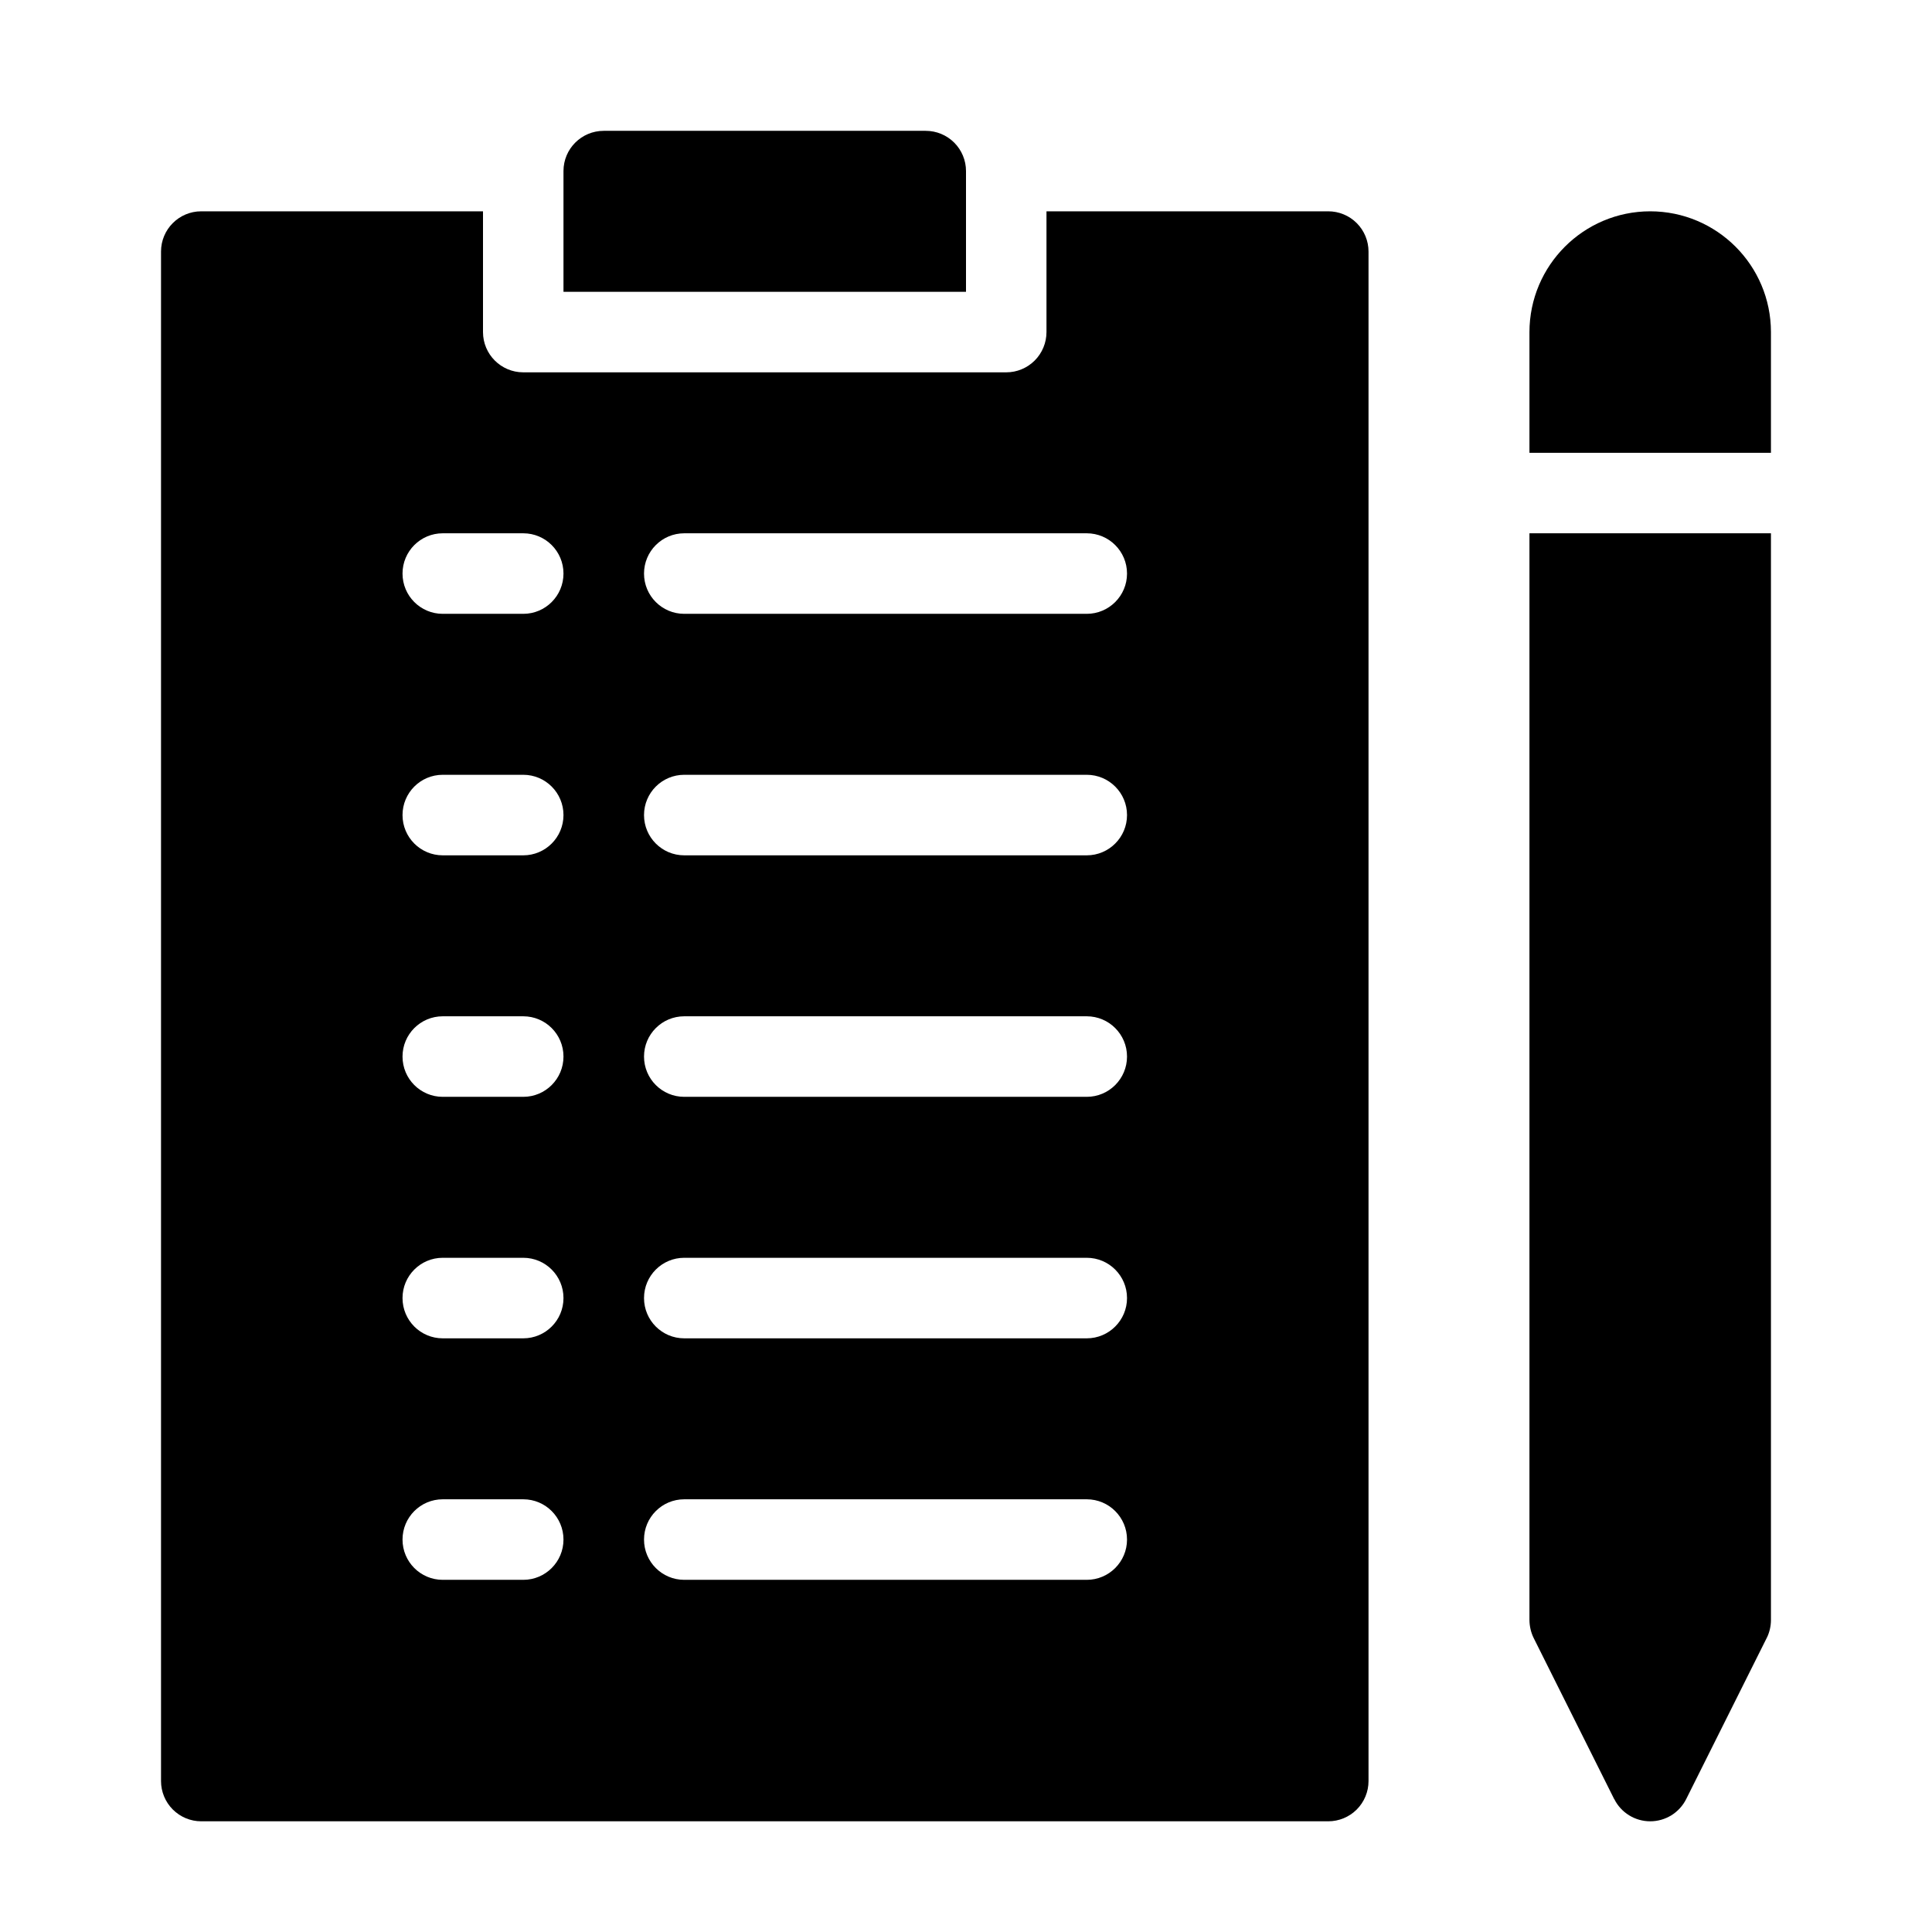 <?xml version="1.0" encoding="UTF-8"?>
<svg width="128pt" height="128pt" version="1.1" viewBox="0 0 128 128" xmlns="http://www.w3.org/2000/svg">
 <g>
  <path d="m64 11.332c0-0.707-0.281-1.383-0.781-1.883s-1.18-0.781-1.887-0.781h-21.332c-1.473 0-2.668 1.191-2.668 2.664v8h26.668z"/>
  <path d="m109.33 14c-4.414 0.004-7.992 3.582-8 8v8h16v-8c-0.004-4.418-3.582-7.996-8-8z"/>
  <path d="m101.33 107.33c0.004 0.414 0.098 0.824 0.281 1.195l5.332 10.668 0.004-0.004c0.449 0.906 1.375 1.477 2.383 1.477 1.012 0 1.934-0.57 2.387-1.477l5.332-10.668v0.004c0.184-0.371 0.281-0.781 0.281-1.195v-72h-16z"/>
  <path d="m88 14h-18.668v8c0 0.707-0.281 1.387-0.781 1.887s-1.176 0.781-1.883 0.781h-32c-1.473 0-2.668-1.195-2.668-2.668v-8h-18.668c-1.473 0-2.664 1.195-2.664 2.668v101.33c0 0.707 0.281 1.387 0.781 1.887s1.176 0.781 1.883 0.781h74.668c0.707 0 1.387-0.281 1.887-0.781s0.781-1.18 0.781-1.887v-101.33c0-0.707-0.281-1.387-0.781-1.887s-1.18-0.781-1.887-0.781zm-53.332 90.668h-5.336c-1.473 0-2.664-1.195-2.664-2.668s1.191-2.668 2.664-2.668h5.336c1.473 0 2.664 1.195 2.664 2.668s-1.191 2.668-2.664 2.668zm0-16h-5.336c-1.473 0-2.664-1.195-2.664-2.668s1.191-2.668 2.664-2.668h5.336c1.473 0 2.664 1.195 2.664 2.668s-1.191 2.668-2.664 2.668zm0-16h-5.336c-1.473 0-2.664-1.195-2.664-2.668s1.191-2.668 2.664-2.668h5.336c1.473 0 2.664 1.195 2.664 2.668s-1.191 2.668-2.664 2.668zm0-16h-5.336c-1.473 0-2.664-1.195-2.664-2.668s1.191-2.668 2.664-2.668h5.336c1.473 0 2.664 1.195 2.664 2.668s-1.191 2.668-2.664 2.668zm0-16h-5.336c-1.473 0-2.664-1.195-2.664-2.668s1.191-2.668 2.664-2.668h5.336c1.473 0 2.664 1.195 2.664 2.668s-1.191 2.668-2.664 2.668zm37.332 64h-26.668c-1.473 0-2.664-1.195-2.664-2.668s1.191-2.668 2.664-2.668h26.668c1.473 0 2.668 1.195 2.668 2.668s-1.195 2.668-2.668 2.668zm0-16h-26.668c-1.473 0-2.664-1.195-2.664-2.668s1.191-2.668 2.664-2.668h26.668c1.473 0 2.668 1.195 2.668 2.668s-1.195 2.668-2.668 2.668zm0-16h-26.668c-1.473 0-2.664-1.195-2.664-2.668s1.191-2.668 2.664-2.668h26.668c1.473 0 2.668 1.195 2.668 2.668s-1.195 2.668-2.668 2.668zm0-16h-26.668c-1.473 0-2.664-1.195-2.664-2.668s1.191-2.668 2.664-2.668h26.668c1.473 0 2.668 1.195 2.668 2.668s-1.195 2.668-2.668 2.668zm0-16h-26.668c-1.473 0-2.664-1.195-2.664-2.668s1.191-2.668 2.664-2.668h26.668c1.473 0 2.668 1.195 2.668 2.668s-1.195 2.668-2.668 2.668z"/>
 </g>
</svg>
